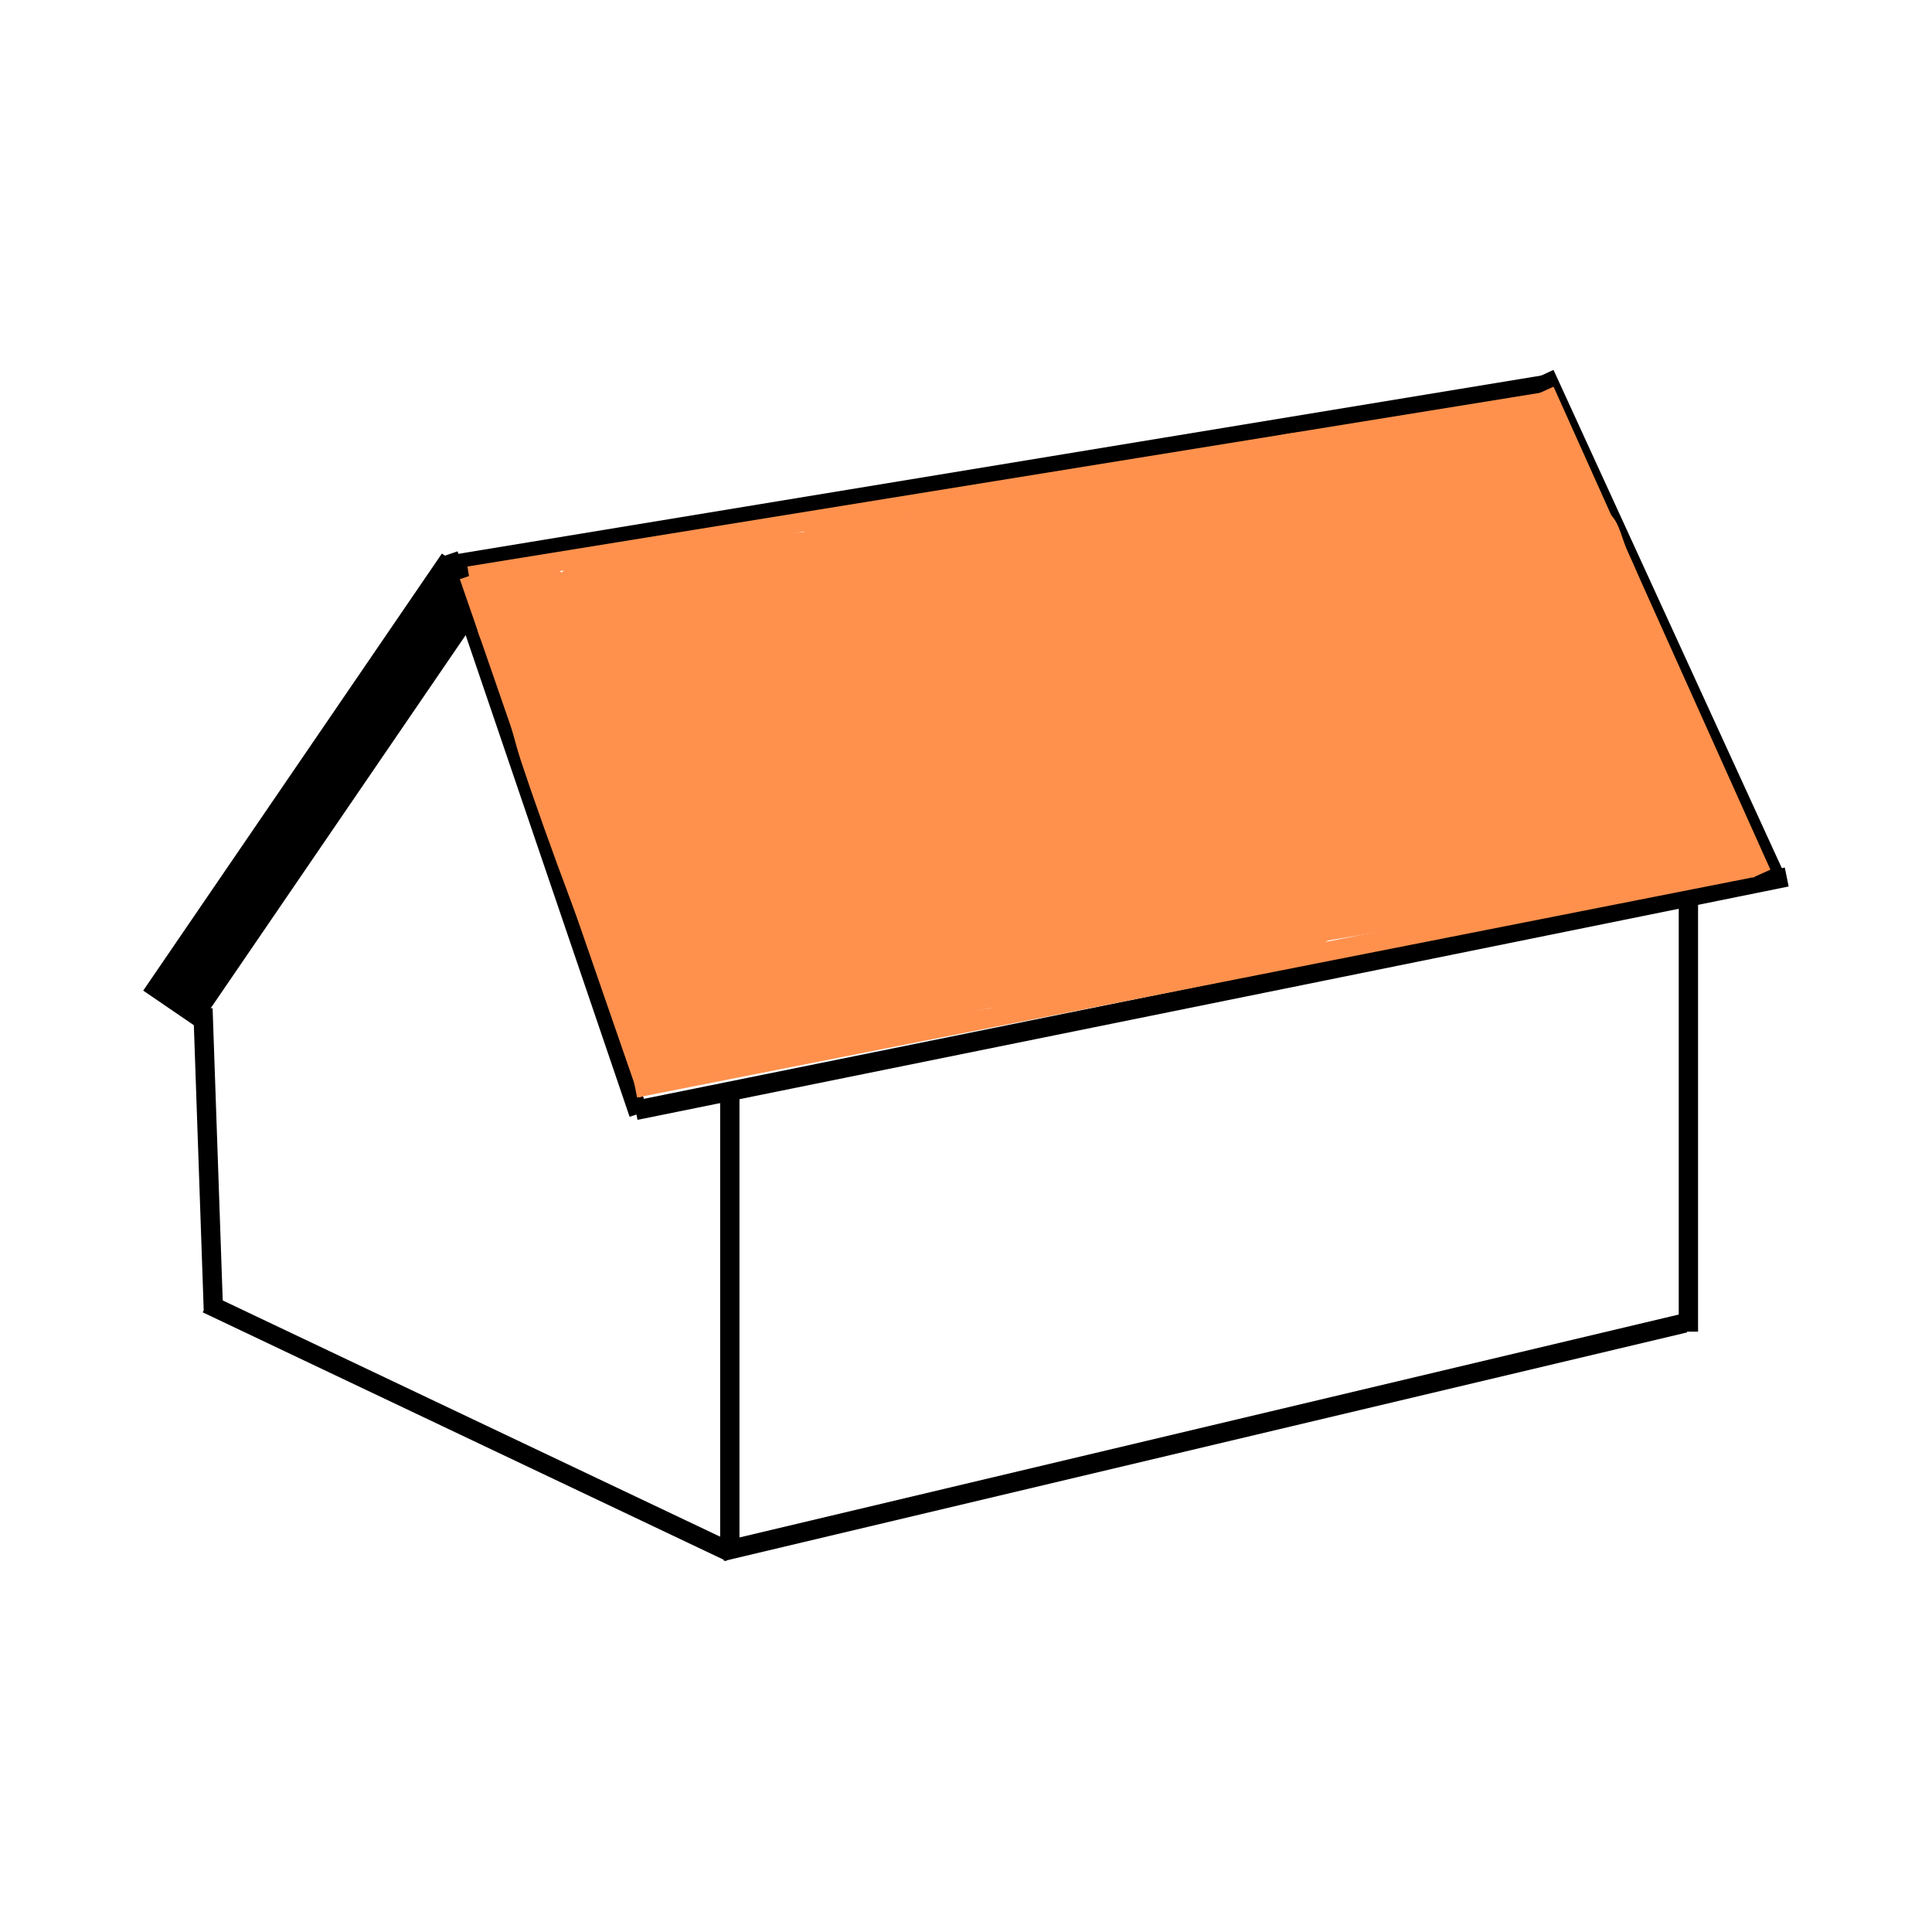 <svg xmlns="http://www.w3.org/2000/svg" xmlns:xlink="http://www.w3.org/1999/xlink" width="500" zoomAndPan="magnify" viewBox="0 0 375 375" height="500" preserveAspectRatio="xMidYMid meet" version="1.0"><defs><clipPath id="10ddee6660"><path d="M 105 76 L 323 76 L 323 211 L 105 211 Z M 105 76 " clip-rule="nonzero"/></clipPath><clipPath id="04a7dc9236"><path d="M 105.527 121.906 L 301.988 76.645 L 322.492 165.629 L 126.031 210.895 Z M 105.527 121.906 " clip-rule="nonzero"/></clipPath><clipPath id="b9e88c5901"><path d="M 105.527 121.906 L 301.988 76.645 L 322.492 165.629 L 126.031 210.895 Z M 105.527 121.906 " clip-rule="nonzero"/></clipPath><clipPath id="92389f8be3"><path d="M 92.234 109.047 L 140.293 109.047 L 140.293 204 L 92.234 204 Z M 92.234 109.047 " clip-rule="nonzero"/></clipPath><clipPath id="dc84c38fda"><path d="M 121.949 191.109 C 121.949 187.66 129.762 191.922 131.793 190.398 C 133.926 188.773 131.996 178.32 133.113 178.117 C 134.129 177.914 136.664 183.699 137.578 186.746 C 138.492 189.789 139.406 193.852 138.797 196.59 C 138.289 198.824 136.664 201.055 134.941 202.273 C 133.215 203.492 130.168 204 128.242 203.898 C 126.617 203.797 125.094 203.086 123.875 202.273 C 122.656 201.359 122.051 200.754 120.832 198.723 C 116.668 191.719 105.504 160.965 101.141 147.77 C 98.5 139.547 97.383 132.238 95.66 127.57 C 94.645 124.93 92.918 123.613 92.715 121.48 C 92.512 119.145 93.426 115.898 94.543 114.07 C 95.457 112.547 96.977 111.43 98.398 110.723 C 99.922 109.91 101.547 109.402 103.371 109.504 C 105.504 109.605 108.754 110.621 110.477 112.141 C 112.305 113.766 114.031 118.941 114.031 118.941 C 114.031 118.941 111.188 112.852 111.188 112.852 C 111.188 112.852 113.727 117.219 114.031 119.043 C 114.234 120.363 114.234 121.277 113.828 122.496 C 113.32 124.219 111.898 126.961 110.273 128.383 C 108.652 129.805 106.012 130.816 103.879 130.918 C 101.75 131.02 99.109 130.312 97.281 129.094 C 95.457 127.875 93.832 125.336 93.121 123.613 C 92.613 122.395 92.512 121.48 92.613 120.16 C 92.816 118.332 93.527 115.391 94.848 113.664 C 96.168 111.938 98.398 110.418 100.531 109.809 C 102.562 109.199 105.301 109.402 107.332 110.215 C 109.363 111.027 111.492 112.852 112.609 114.68 C 113.727 116.508 114.133 119.551 114.031 121.379 C 114.031 122.699 113.727 123.613 113.117 124.727 C 112.203 126.352 110.273 128.688 108.348 129.703 C 106.418 130.715 103.371 131.02 101.547 130.816 C 100.227 130.715 99.414 130.512 98.297 129.703 C 96.473 128.281 93.223 124.219 92.715 121.48 C 92.309 119.043 93.426 115.898 94.543 114.07 C 95.457 112.547 96.773 111.43 98.398 110.723 C 100.43 109.809 103.574 109.301 105.91 109.809 C 108.246 110.316 110.375 111.836 112.203 114.07 C 114.945 117.422 117.379 124.828 118.902 129.5 C 120.121 133.152 119.816 134.879 121.137 139.547 C 124.18 150.508 139.305 185.02 139.102 194.258 C 139 197.402 138.086 199.027 136.664 200.652 C 135.242 202.273 132.707 203.594 130.574 203.898 C 128.445 204.203 125.602 203.289 123.875 202.273 C 122.453 201.461 121.645 200.449 120.832 198.723 C 119.309 195.676 117.074 188.672 117.785 184.816 C 118.395 181.77 120.527 178.828 122.859 177.203 C 125.195 175.578 129.355 174.465 131.996 175.375 C 134.84 176.391 137.883 181.469 139 183.496 C 139.508 184.512 139.508 185.02 139.711 186.035 C 139.914 187.254 140.219 188.977 139.914 190.398 C 139.609 191.82 139 193.344 137.984 194.457 C 136.664 195.879 134.332 197.402 132.301 197.707 C 130.27 198.012 127.633 197.504 125.906 196.387 C 124.18 195.27 121.949 191.109 121.949 191.109 " clip-rule="nonzero"/></clipPath><clipPath id="ef7479c070"><path d="M 157 88 L 266.879 88 L 266.879 123.66 L 157 123.66 Z M 157 88 " clip-rule="nonzero"/></clipPath><clipPath id="38e7be54b9"><path d="M 255.32 109.91 C 237.254 107.879 230.656 108.387 223.551 109.707 C 214.617 111.43 203.352 116.406 193.707 118.738 C 184.98 120.871 173.512 123.41 168.332 123.309 C 166 123.309 164.883 123.004 163.359 122.293 C 161.836 121.582 160.418 120.566 159.402 119.145 C 158.184 117.32 157.066 114.172 157.27 111.836 C 157.473 109.504 159.098 106.66 160.52 105.035 C 161.734 103.719 163.156 102.906 164.883 102.5 C 166.914 101.992 170.059 102.297 171.887 102.805 C 173.105 103.211 173.914 103.719 174.828 104.633 C 176.148 105.949 177.773 108.285 178.281 110.418 C 178.789 112.547 178.18 115.492 177.57 117.219 C 177.062 118.434 176.555 119.145 175.539 120.059 C 174.117 121.277 171.684 122.902 169.551 123.207 C 167.418 123.512 164.578 122.801 162.852 122.09 C 161.633 121.582 160.922 120.973 160.113 119.957 C 158.996 118.535 157.676 115.594 157.371 113.766 C 157.168 112.445 157.168 111.531 157.574 110.316 C 158.082 108.59 159.707 105.848 161.023 104.531 C 161.938 103.617 162.953 103.211 164.07 102.805 C 165.086 102.398 166.102 102.094 167.418 102.094 C 169.246 102.195 172.191 102.703 173.914 103.922 C 175.641 105.137 177.266 107.676 177.977 109.402 C 178.484 110.621 178.688 111.43 178.586 112.75 C 178.484 114.578 177.672 117.422 176.352 119.145 C 175.031 120.871 172.801 122.496 170.668 123.004 C 168.434 123.613 165.391 123.309 163.359 122.293 C 161.227 121.277 159.098 119.043 158.184 116.914 C 157.27 114.781 157.066 111.633 157.777 109.402 C 158.488 107.168 160.621 104.934 162.547 103.516 C 164.477 102.094 166.609 101.484 169.551 100.773 C 174.32 99.555 181.832 99.859 188.836 98.438 C 197.668 96.715 209.441 91.844 218.273 90.219 C 225.375 88.898 231.062 88.086 237.656 88.289 C 244.66 88.492 254.711 90.016 259.379 91.844 C 261.918 92.855 263.641 94.074 264.859 95.496 C 265.875 96.715 266.383 98.035 266.484 99.555 C 266.586 101.383 265.977 104.328 265.062 105.949 C 264.25 107.27 263.234 108.285 261.816 108.996 C 260.09 109.809 255.32 109.91 255.32 109.91 " clip-rule="nonzero"/></clipPath><clipPath id="64acbece05"><path d="M 106 103 L 177.828 103 L 177.828 129 L 106 129 Z M 106 103 " clip-rule="nonzero"/></clipPath><clipPath id="38a31ab83b"><path d="M 168.23 122.191 C 146.512 123.613 127.938 130.41 125.297 127.672 C 123.875 126.148 127.43 119.551 127.023 119.449 C 126.719 119.348 125.094 123.918 123.875 125.234 C 123.062 126.148 122.352 126.656 121.137 127.062 C 119.512 127.672 116.566 128.18 114.539 127.672 C 112.508 127.164 110.273 125.844 108.957 124.219 C 107.637 122.598 106.723 120.16 106.621 118.129 C 106.52 116.102 107.23 113.562 108.449 111.836 C 109.664 110.113 112.102 108.691 113.727 107.98 C 114.844 107.473 115.758 107.371 116.973 107.473 C 118.699 107.676 121.543 108.387 123.164 109.605 C 124.789 110.926 126.312 113.055 126.82 115.086 C 127.328 117.117 127.227 119.652 126.414 121.582 C 125.602 123.512 123.469 125.539 122.051 126.555 C 121.035 127.266 120.223 127.57 119.004 127.773 C 117.277 127.977 114.133 127.57 112.508 126.961 C 111.289 126.555 110.578 125.844 109.766 125.031 C 108.957 124.32 108.246 123.512 107.738 122.395 C 107.027 120.77 105.809 117.926 106.824 116 C 108.754 112.547 118.699 109.402 125.805 107.371 C 134.129 104.934 146.309 103.922 154.125 103.414 C 159.605 103.008 164.578 102.805 168.23 103.516 C 170.77 104.023 172.902 104.531 174.422 105.848 C 175.945 107.27 177.266 109.707 177.469 111.734 C 177.672 113.766 176.961 116.508 175.945 118.129 C 175.133 119.449 173.914 120.363 172.598 121.074 C 171.277 121.785 168.23 122.191 168.23 122.191 " clip-rule="nonzero"/></clipPath><clipPath id="f421f50a94"><path d="M 120 102 L 173.977 102 L 173.977 129 L 120 129 Z M 120 102 " clip-rule="nonzero"/></clipPath><clipPath id="a25d69f3b8"><path d="M 129.559 109.098 C 149.758 108.59 154.227 105.949 155.746 107.371 C 157.27 108.793 155.645 117.422 155.238 117.422 C 154.934 117.422 153.516 113.258 153.719 111.227 C 153.922 109.199 155.238 106.762 156.254 105.34 C 156.965 104.328 157.676 103.82 158.793 103.312 C 160.316 102.602 163.359 102.094 165.086 102.195 C 166.305 102.297 167.215 102.5 168.23 103.109 C 169.754 104.023 171.785 105.848 172.699 107.676 C 173.609 109.504 173.914 112.039 173.512 113.969 C 173.105 116 171.48 118.332 170.262 119.551 C 169.449 120.465 168.637 120.871 167.52 121.277 C 165.898 121.785 162.953 122.09 161.227 121.785 C 160.012 121.582 159.199 121.176 158.285 120.465 C 156.965 119.449 155.035 117.422 154.324 115.492 C 153.617 113.562 153.516 111.027 154.125 109.098 C 154.73 107.168 156.559 105.035 157.879 103.922 C 158.793 103.109 159.605 102.805 160.82 102.5 C 162.547 102.094 165.289 101.992 167.215 102.703 C 169.043 103.414 171.48 104.633 172.09 106.762 C 173.207 110.418 169.754 121.379 166.508 124.625 C 164.172 126.961 161.43 126.859 157.574 127.469 C 150.875 128.586 135.445 128.992 129.559 127.875 C 126.719 127.367 124.891 126.859 123.367 125.438 C 121.848 124.117 120.629 121.684 120.324 119.652 C 120.02 117.621 120.832 114.781 121.848 113.156 C 122.656 111.836 123.875 110.926 125.195 110.215 C 126.516 109.504 129.559 109.098 129.559 109.098 " clip-rule="nonzero"/></clipPath><clipPath id="ae53dba04d"><path d="M 154 83.316 L 272 83.316 L 272 121.402 L 154 121.402 Z M 154 83.316 " clip-rule="nonzero"/></clipPath><clipPath id="b58f817204"><path d="M 155.949 117.016 C 154.324 113.562 153.719 106.254 155.645 103.719 C 157.371 101.383 161.938 101.18 165.188 100.57 C 168.535 99.961 171.582 100.57 175.539 99.961 C 180.816 99.148 186.602 96.918 193.91 95.395 C 204.266 93.262 221.723 91.336 232.074 89.102 C 239.281 87.477 245.066 84.941 250.348 84.129 C 254.203 83.52 258.059 83.621 260.598 83.621 C 262.02 83.621 262.832 83.52 264.047 83.926 C 265.773 84.535 268.414 86.055 269.73 87.781 C 271.051 89.508 271.965 92.145 271.965 94.277 C 271.965 96.41 271.152 99.047 269.832 100.773 C 268.516 102.5 265.875 104.023 264.148 104.633 C 262.934 105.035 262.121 105.238 260.801 105.035 C 258.973 104.832 256.031 103.922 254.406 102.5 C 252.781 101.078 251.359 98.742 250.852 96.613 C 250.348 94.48 250.953 91.539 251.562 89.812 C 251.969 88.594 252.68 87.781 253.492 86.969 C 254.305 86.156 255.016 85.348 256.234 84.84 C 257.957 84.129 260.801 83.418 262.934 83.723 C 265.062 84.027 267.5 85.348 269.023 86.867 C 270.543 88.391 271.66 90.93 271.863 93.059 C 272.066 95.191 271.559 97.934 270.441 99.758 C 269.328 101.586 266.891 103.414 265.266 104.227 C 264.148 104.832 263.438 104.832 261.918 105.035 C 258.566 105.543 250.547 105.441 246.082 106.355 C 242.633 107.066 241.414 108.285 237.051 109.402 C 226.086 112.141 189.75 117.824 178.586 119.043 C 174.117 119.551 172.395 119.652 169.246 119.551 C 166.102 119.449 159.809 119.043 159.707 118.332 C 159.605 117.621 167.215 117.52 169.043 115.391 C 170.871 113.258 169.754 105.746 170.566 105.645 C 171.074 105.543 171.988 107.879 172.395 109.098 C 172.801 110.418 173.105 111.938 172.801 113.461 C 172.395 115.289 171.074 117.824 169.551 119.145 C 167.926 120.465 165.289 121.277 163.359 121.277 C 161.836 121.277 160.316 120.77 159.098 120.059 C 157.879 119.348 155.949 117.016 155.949 117.016 " clip-rule="nonzero"/></clipPath><clipPath id="7787bb5be8"><path d="M 218 97 L 337 97 L 337 187 L 218 187 Z M 218 97 " clip-rule="nonzero"/></clipPath><clipPath id="ba3e9c22aa"><path d="M 313.684 126.555 C 321.191 141.781 314.293 147.566 311.449 147.262 C 309.113 147.059 306.984 142.492 305.562 139.648 C 304.141 136.707 304.344 133.66 303.023 130.008 C 301.301 125.031 293.891 117.52 295.207 112.953 C 296.527 108.387 307.594 101.586 311.145 102.602 C 313.785 103.312 314.09 108.184 316.016 112.648 C 319.672 121.277 325.355 144.215 329.922 151.523 C 332.055 154.977 335.504 155.688 336.316 158.02 C 337.027 159.949 336.621 162.285 335.809 164.109 C 334.895 166.242 332.461 168.68 330.531 169.793 C 328.906 170.707 327.184 171.012 325.457 171.012 C 323.832 171.012 322.004 170.605 320.484 169.691 C 318.555 168.477 316.727 166.242 315.406 163.805 C 313.785 160.762 311.957 152.438 312.262 152.336 C 312.465 152.234 315.102 157.512 315 157.512 C 315 157.512 312.77 154.672 312.262 153.047 C 311.754 151.422 311.551 149.496 311.855 147.871 C 312.16 146.145 312.77 144.418 313.988 143 C 315.406 141.273 318.453 139.445 320.586 138.938 C 322.309 138.531 324.137 138.734 325.762 139.242 C 327.383 139.75 329.109 140.359 330.328 141.883 C 332.055 144.012 333.273 148.785 333.273 152.336 C 333.273 155.891 332.156 160.457 330.023 163.094 C 327.992 165.633 324.645 166.648 320.988 168.273 C 316.117 170.402 310.941 172.027 302.922 173.957 C 287.598 177.609 236.238 186.949 235.223 184.816 C 235.02 184.309 238.367 182.277 238.367 182.176 C 238.266 182.074 234.715 185.629 232.582 186.238 C 230.453 186.848 227.711 186.746 225.578 185.934 C 223.449 185.121 221.215 183.395 219.996 181.469 C 218.777 179.641 218.172 176.898 218.371 174.668 C 218.574 172.434 219.996 169.691 221.215 168.172 C 222.027 167.055 222.84 166.547 224.059 165.938 C 225.781 165.125 229.031 164.516 230.961 164.617 C 232.277 164.719 233.293 165.023 234.41 165.734 C 236.035 166.75 238.367 168.777 239.383 170.809 C 240.398 172.84 240.5 175.883 240.297 177.812 C 240.094 179.133 239.789 180.047 238.977 181.164 C 237.859 182.684 235.73 185.02 233.699 185.832 C 231.668 186.645 228.625 186.645 226.695 186.34 C 225.375 186.137 224.465 185.73 223.348 184.918 C 221.824 183.801 219.691 181.469 218.98 179.336 C 218.273 177.203 218.473 174.16 218.879 172.332 C 219.184 171.012 219.387 170.199 220.504 169.082 C 222.637 166.953 227 164.617 233.191 162.586 C 246.996 158.121 291.555 154.875 303.531 151.219 C 307.797 149.898 310.027 146.449 311.957 147.363 C 313.988 148.277 315.305 157.309 315 157.512 C 314.797 157.613 312.77 154.672 312.262 153.047 C 311.754 151.422 311.551 149.496 311.855 147.871 C 312.16 146.145 312.77 144.418 313.988 143 C 315.406 141.273 318.25 139.344 320.586 138.938 C 322.918 138.531 326.473 139.547 328.195 140.258 C 329.211 140.664 329.617 141.07 330.328 141.883 C 331.547 143.402 333.07 146.348 334.082 149.191 C 335.301 152.742 336.723 158.426 336.418 161.574 C 336.215 163.602 335.504 165.023 334.488 166.445 C 333.477 167.766 332.055 169.082 330.531 169.793 C 329.008 170.605 327.184 171.012 325.457 171.012 C 323.832 171.012 321.902 170.504 320.484 169.691 C 318.961 168.879 317.539 167.562 316.625 166.141 C 315.711 164.719 314.898 161.27 314.797 161.27 C 314.695 161.27 316.727 166.852 316.32 167.055 C 315.711 167.359 311.551 161.879 309.012 157.105 C 303.938 147.566 295.207 120.668 292.367 110.824 C 291.047 106.355 288.613 103.008 290.133 100.875 C 292.367 97.832 307.188 96.816 311.449 99.047 C 314.293 100.57 314.492 103.922 316.016 107.27 C 318.25 112.039 320.887 119.043 322.918 125.133 C 325.051 131.426 328.297 139.141 328.602 144.621 C 328.805 148.48 329.211 152.641 326.98 154.773 C 324.238 157.41 315.406 158.832 310.84 156.598 C 304.953 153.758 298.355 139.648 296.934 134.27 C 296.223 131.527 296.426 129.602 297.238 127.672 C 298.051 125.844 300.082 123.816 301.906 123.004 C 303.836 122.191 306.578 121.988 308.504 122.598 C 310.434 123.207 313.684 126.555 313.684 126.555 " clip-rule="nonzero"/></clipPath><clipPath id="edcd9cc100"><path d="M 184 162 L 265 162 L 265 196.762 L 184 196.762 Z M 184 162 " clip-rule="nonzero"/></clipPath><clipPath id="c790130ba9"><path d="M 193.707 172.535 C 222.941 171.316 244.66 160.66 250.145 164.719 C 253.898 167.461 253.898 178.93 251.766 181.973 C 250.145 184.207 245.777 184.004 242.633 184.41 C 239.383 184.918 236.34 183.801 232.582 184.613 C 227.203 185.73 219.488 190.703 213.602 192.633 C 208.629 194.258 203.047 195.574 199.492 196.082 C 197.363 196.387 196.043 196.691 194.316 196.184 C 192.188 195.574 189.344 194.055 187.922 192.125 C 186.5 190.195 185.691 186.949 185.793 184.715 C 185.895 182.887 186.398 181.266 187.516 179.844 C 188.836 178.117 191.172 175.273 193.605 175.273 C 197.262 175.273 206.293 182.379 207.309 185.832 C 207.918 188.062 206.395 190.602 205.078 192.328 C 203.758 194.055 201.016 195.473 199.289 196.082 C 198.074 196.488 196.957 196.488 195.84 196.387 C 194.723 196.285 193.605 196.285 192.391 195.676 C 190.766 194.863 188.227 192.633 187.211 191.109 C 186.5 189.992 186.199 189.18 185.996 187.863 C 185.793 186.035 185.895 182.988 186.805 181.062 C 187.719 179.133 189.648 177.102 191.578 176.086 C 193.504 175.074 196.551 174.871 198.379 175.074 C 199.695 175.172 200.609 175.477 201.727 176.188 C 203.25 177.203 205.484 179.234 206.395 181.266 C 207.309 183.293 207.309 186.34 207.004 188.164 C 206.801 189.484 206.293 190.398 205.684 191.312 C 205.078 192.328 204.57 193.242 203.453 193.953 C 201.93 195.066 199.188 196.285 196.957 196.387 C 194.824 196.488 192.086 195.777 190.359 194.559 C 188.531 193.344 185.895 189.484 186.297 188.977 C 186.906 188.266 199.695 195.27 199.492 196.082 C 199.289 196.691 194.012 196.387 191.883 195.371 C 189.75 194.359 187.617 191.82 186.602 189.891 C 185.793 188.266 185.691 186.441 185.793 184.715 C 185.895 183.09 186.398 181.266 187.414 179.844 C 188.734 178.016 191.273 176.289 193.605 175.273 C 195.941 174.262 198.379 174.871 201.523 173.957 C 206.496 172.535 214.617 168.273 219.996 166.445 C 224.059 165.125 226.695 164.109 230.961 163.602 C 236.645 162.891 245.777 162.586 251.055 163.5 C 254.609 164.109 257.551 164.516 259.684 166.547 C 262.02 168.777 265.062 173.754 264.148 176.797 C 263.035 180.453 256.336 183.598 250.246 185.934 C 241.008 189.484 222.941 190.703 212.484 191.414 C 205.18 191.922 198.176 192.125 193.605 191.211 C 190.969 190.703 188.938 189.992 187.414 188.773 C 186.199 187.762 185.387 186.441 184.879 185.121 C 184.371 183.801 184.066 182.176 184.371 180.656 C 184.777 178.828 185.996 176.188 187.516 174.871 C 189.039 173.551 193.707 172.535 193.707 172.535 " clip-rule="nonzero"/></clipPath><clipPath id="0b50b0e2b8"><path d="M 300.379 151.055 L 336.867 151.055 L 336.867 175.941 L 300.379 175.941 Z M 300.379 151.055 " clip-rule="nonzero"/></clipPath><clipPath id="167d9ee8dc"><path d="M 307.996 157.41 C 329.109 151.219 330.938 151.93 332.461 153.047 C 334.082 154.164 335.402 156.293 336.012 158.121 C 336.621 159.949 336.52 162.383 335.91 164.211 C 335.301 166.039 333.375 167.969 332.055 168.98 C 331.141 169.691 330.125 169.996 329.109 170.199 C 328.094 170.402 327.184 170.707 326.066 170.504 C 324.441 170.301 321.801 169.387 320.383 168.07 C 318.961 166.75 317.641 164.617 317.336 162.688 C 317.031 160.762 317.641 158.121 318.25 156.598 C 318.656 155.484 319.164 154.875 320.078 154.062 C 321.293 152.945 323.934 151.625 325.559 151.32 C 326.676 151.117 327.586 151.117 328.703 151.422 C 330.328 151.828 332.766 153.352 333.98 154.469 C 334.895 155.281 335.301 155.988 335.707 157.105 C 336.215 158.629 336.723 161.371 336.215 163.195 C 335.707 165.125 334.082 167.258 332.867 168.375 C 331.953 169.184 331.445 169.285 330.125 169.895 C 327.082 171.215 318.453 174.363 314.191 175.074 C 311.449 175.578 309.316 175.883 307.289 175.273 C 305.258 174.668 303.125 173.145 302.008 171.418 C 300.895 169.691 300.488 166.852 300.691 164.922 C 300.895 163.398 301.402 162.082 302.414 160.863 C 303.633 159.441 307.996 157.41 307.996 157.41 " clip-rule="nonzero"/></clipPath><clipPath id="ef255e9790"><path d="M 330.625 160.031 L 337 160.031 L 337 168.434 L 330.625 168.434 Z M 330.625 160.031 " clip-rule="nonzero"/></clipPath><clipPath id="389c65bb2b"><path d="M 335.504 160.559 C 336.621 161.371 335.199 161.879 335.199 162.383 C 335.199 162.891 336.418 163.398 336.723 164.008 C 337.027 164.617 337.027 165.531 336.723 166.242 C 336.418 166.953 335.402 167.867 334.59 168.172 C 333.879 168.375 332.969 168.375 332.359 167.969 C 331.547 167.461 330.633 165.938 330.633 165.023 C 330.633 164.109 331.445 162.891 332.156 162.484 C 332.867 162.082 334.285 161.879 335.098 162.285 C 335.91 162.688 336.723 163.703 336.824 164.617 C 336.926 165.633 335.91 167.461 335.098 167.969 C 334.387 168.375 332.867 168.273 332.156 167.867 C 331.445 167.461 330.633 166.242 330.633 165.328 C 330.633 164.516 331.141 163.195 331.852 162.688 C 332.664 162.184 334.387 161.98 335.199 162.383 C 336.012 162.789 336.824 163.906 336.926 164.719 C 337.027 165.531 336.621 166.953 335.91 167.461 C 335.199 168.07 332.562 168.273 332.359 167.969 C 332.156 167.766 333.375 166.953 333.273 166.445 C 333.172 165.836 331.75 165.531 331.344 164.82 C 330.938 164.109 330.836 162.789 331.141 161.98 C 331.344 161.27 331.953 160.66 332.664 160.355 C 333.375 160.051 335.504 160.559 335.504 160.559 " clip-rule="nonzero"/></clipPath><clipPath id="4e44aaf05a"><path d="M 331.32 161.723 L 340 161.723 L 340 168.832 L 331.32 168.832 Z M 331.32 161.723 " clip-rule="nonzero"/></clipPath><clipPath id="5cf622a548"><path d="M 334.59 162.484 C 337.637 161.98 338.449 162.285 338.957 162.789 C 339.465 163.398 339.973 164.617 339.871 165.43 C 339.77 166.141 339.262 166.953 338.754 167.359 C 338.246 167.766 337.434 168.273 336.723 168.07 C 335.707 167.867 333.879 166.141 333.676 165.125 C 333.578 164.312 334.184 163.094 334.895 162.586 C 335.605 162.082 336.926 161.777 337.738 162.082 C 338.551 162.383 339.566 163.297 339.77 164.109 C 339.973 165.125 339.16 167.055 338.348 167.664 C 337.637 168.172 336.316 168.172 335.504 167.766 C 334.793 167.359 333.98 166.242 333.777 165.531 C 333.578 164.922 333.777 164.211 334.082 163.602 C 334.488 162.891 335.605 161.879 336.418 161.879 C 337.434 161.879 339.668 163.805 339.668 163.805 C 339.668 163.805 336.926 161.879 336.926 161.879 C 336.926 161.879 338.957 162.586 339.363 163.297 C 339.871 164.109 339.871 165.938 339.262 166.852 C 338.551 167.867 335.707 168.777 334.387 168.68 C 333.375 168.578 332.258 167.969 331.852 167.258 C 331.344 166.445 331.445 164.516 331.953 163.703 C 332.461 162.992 334.59 162.484 334.59 162.484 " clip-rule="nonzero"/></clipPath><clipPath id="5a329cee49"><path d="M 280.383 84.348 L 310.375 84.348 L 310.375 101.57 L 280.383 101.57 Z M 280.383 84.348 " clip-rule="nonzero"/></clipPath><clipPath id="53a36b3731"><path d="M 303.734 93.363 C 305.664 94.988 304.75 97.223 304.039 97.426 C 303.43 97.629 302.516 95.699 301.504 95.395 C 300.387 95.09 299.168 95.902 297.746 95.699 C 295.918 95.395 293.078 94.074 291.453 93.262 C 290.336 92.754 288.613 91.941 288.715 91.641 C 288.812 91.336 292.469 92.145 292.57 91.844 C 292.672 91.539 289.625 89.609 289.016 89.914 C 288.41 90.219 288.105 93.16 288.715 93.77 C 289.219 94.379 291.758 93.363 292.062 93.871 C 292.367 94.379 291.656 95.902 291.047 96.512 C 290.336 97.223 288.914 97.73 287.902 97.629 C 286.887 97.527 285.668 96.512 285.16 95.699 C 284.754 94.988 284.551 93.973 284.855 93.16 C 285.262 91.941 286.988 90.016 288.309 89.609 C 289.523 89.203 291.555 89.711 292.367 90.422 C 292.977 90.93 293.383 91.941 293.383 92.754 C 293.383 93.77 292.977 95.293 291.961 95.902 C 290.234 96.918 283.027 95.699 281.812 94.48 C 281.203 93.871 281.305 92.855 281.609 92.145 C 282.016 91.133 283.941 89.609 285.059 89.508 C 286.074 89.406 287.496 90.219 288.105 91.031 C 288.715 91.844 288.812 93.465 288.512 94.379 C 288.207 95.293 286.988 96.41 285.973 96.613 C 285.059 96.816 283.434 96.512 282.723 95.801 C 281.914 94.988 281.406 92.449 281.914 91.438 C 282.418 90.422 284.754 89.406 285.871 89.508 C 286.887 89.609 288.41 91.844 288.512 91.742 C 288.613 91.641 287.395 90.422 287.598 90.016 C 287.902 89.508 290.031 89.102 290.945 89.508 C 291.961 89.914 293.18 91.742 293.383 92.754 C 293.484 93.566 292.875 94.785 292.57 95.293 C 292.367 95.598 292.062 95.902 291.961 95.902 C 291.859 95.902 291.961 94.887 291.859 94.887 C 291.656 94.785 291.148 96.613 290.438 97.02 C 289.625 97.527 288.004 97.73 287.09 97.426 C 286.277 97.223 285.465 96.512 285.16 95.699 C 284.652 94.48 285.059 91.742 285.77 90.32 C 286.379 89.102 287.699 87.781 288.812 87.68 C 290.133 87.578 292.875 89.203 293.383 90.422 C 293.891 91.438 293.18 93.16 292.672 94.176 C 292.164 95.09 291.352 96.004 290.336 96.41 C 289.219 96.918 287.191 97.02 286.074 96.512 C 284.957 96.004 284.043 94.48 283.637 93.363 C 283.332 92.246 283.332 90.93 283.738 89.914 C 284.246 88.695 285.465 87.273 286.582 86.664 C 287.598 86.156 288.812 85.953 289.93 86.156 C 291.148 86.359 292.672 87.07 293.383 87.984 C 294.094 88.898 294.5 90.523 294.297 91.742 C 294.094 93.059 293.18 94.582 292.266 95.496 C 291.453 96.309 290.133 97.02 289.016 96.918 C 287.801 96.715 285.871 95.09 285.363 93.871 C 284.957 92.855 285.262 91.336 285.668 90.219 C 286.074 89 286.785 87.477 287.801 86.867 C 288.914 86.156 291.453 85.852 292.57 86.562 C 293.688 87.273 294.602 89.508 294.703 90.828 C 294.805 91.941 294.195 93.16 293.586 94.074 C 292.977 94.887 292.164 95.699 291.148 96.105 C 290.031 96.613 288.309 96.816 287.09 96.715 C 285.973 96.613 284.855 96.105 283.941 95.598 C 283.027 95.09 282.219 94.379 281.609 93.566 C 281 92.652 280.492 91.438 280.492 90.32 C 280.492 89.102 281.102 87.578 281.914 86.664 C 282.824 85.648 284.551 85.043 285.77 84.738 C 286.887 84.434 287.496 84.434 288.914 84.637 C 292.367 85.246 302.211 88.492 305.766 91.031 C 307.898 92.551 309.316 94.582 309.824 96.207 C 310.23 97.426 310.129 99.047 309.418 99.859 C 308.707 100.773 306.781 101.484 305.359 101.281 C 303.43 101.078 299.879 98.641 299.27 97.121 C 298.863 96.105 299.473 94.379 300.184 93.77 C 300.895 93.16 303.734 93.363 303.734 93.363 " clip-rule="nonzero"/></clipPath><clipPath id="87de0e27bf"><path d="M 92.34 112 L 111 112 L 111 132.828 L 92.34 132.828 Z M 92.34 112 " clip-rule="nonzero"/></clipPath><clipPath id="ff20a339a2"><path d="M 103.371 127.469 C 104.285 115.188 105.098 114.375 106.012 114.172 C 107.027 113.969 108.754 114.273 109.562 115.391 C 111.086 117.422 110.984 125.438 110.578 128.281 C 110.375 129.703 110.172 130.715 109.363 131.426 C 108.551 132.137 106.824 132.746 105.707 132.543 C 104.488 132.34 103.371 131.223 102.156 130.008 C 100.227 127.977 97.789 122.598 95.863 120.77 C 94.848 119.754 92.816 119.246 92.918 118.941 C 92.918 118.738 94.238 118.941 94.34 118.637 C 94.543 118.23 92.512 116.914 92.512 115.898 C 92.512 114.781 93.527 112.953 94.441 112.445 C 95.254 111.938 96.875 112.039 97.688 112.547 C 98.602 113.156 99.617 115.188 99.516 116.305 C 99.414 117.32 98.297 118.434 97.383 118.84 C 96.473 119.246 94.949 119.043 94.137 118.535 C 93.324 118.027 92.41 116.609 92.512 115.594 C 92.613 114.477 94.035 112.648 95.051 112.242 C 95.965 111.836 97.586 112.242 98.297 112.852 C 99.008 113.461 99.719 114.883 99.516 115.898 C 99.312 117.016 97.688 118.637 96.672 119.043 C 95.965 119.348 95.051 119.145 94.441 118.738 C 93.629 118.23 92.715 116 92.613 116 C 92.512 116 93.527 118.129 93.629 118.129 C 93.73 118.129 92.512 115.289 92.816 114.273 C 93.02 113.461 93.73 112.75 94.441 112.445 C 95.152 112.141 96.371 112.141 96.977 112.242 C 97.281 112.344 97.688 112.445 97.688 112.547 C 97.688 112.75 96.473 113.055 96.473 113.359 C 96.473 113.867 98.602 114.07 99.82 114.984 C 101.75 116.609 105.301 120.973 106.215 123.207 C 106.723 124.422 107.027 125.641 106.621 126.352 C 106.215 127.062 104.387 128.078 103.777 127.672 C 102.562 126.961 102.867 118.535 103.777 116.305 C 104.285 115.188 105.098 114.375 106.012 114.172 C 107.027 113.969 108.855 114.273 109.562 115.391 C 110.984 117.422 110.68 126.352 109.363 128.688 C 108.652 129.906 107.23 130.41 106.316 130.512 C 105.605 130.512 104.793 130.109 104.285 129.602 C 103.777 129.094 103.371 127.469 103.371 127.469 " clip-rule="nonzero"/></clipPath></defs><path stroke-linecap="butt" transform="matrix(0, -0.749, 0.75, 0, 139.782, 301.159)" fill="none" stroke-linejoin="miter" d="M -0.001 2.499 L 118.191 2.499 " stroke="#000000" stroke-width="5" stroke-opacity="1" stroke-miterlimit="4"/><path stroke-linecap="butt" transform="matrix(0.729, -0.173, 0.173, 0.73, 139.663, 299.335)" fill="none" stroke-linejoin="miter" d="M -0.002 2.501 L 256.445 2.5 " stroke="#000000" stroke-width="5" stroke-opacity="1" stroke-miterlimit="4"/><path stroke-linecap="butt" transform="matrix(0, 0.747, -0.75, 0, 329.592, 172.24)" fill="none" stroke-linejoin="miter" d="M -0.002 2.498 L 115.436 2.498 " stroke="#000000" stroke-width="5" stroke-opacity="1" stroke-miterlimit="4"/><path stroke-linecap="butt" transform="matrix(0.735, -0.149, 0.149, 0.735, 123, 213.685)" fill="none" stroke-linejoin="miter" d="M -0.002 2.501 L 303.987 2.501 " stroke="#000000" stroke-width="5" stroke-opacity="1" stroke-miterlimit="4"/><path stroke-linecap="butt" transform="matrix(-0.678, -0.322, 0.322, -0.677, 140.993, 302.995)" fill="none" stroke-linejoin="miter" d="M 0.001 2.5 L 149.91 2.499 " stroke="#000000" stroke-width="5" stroke-opacity="1" stroke-miterlimit="4"/><path stroke-linecap="butt" transform="matrix(-0.026, -0.752, 0.75, -0.026, 39.539, 254.303)" fill="none" stroke-linejoin="miter" d="M -0 2.502 L 77.776 2.498 " stroke="#000000" stroke-width="5" stroke-opacity="1" stroke-miterlimit="4"/><path stroke-linecap="butt" transform="matrix(-0.242, -0.711, 0.71, -0.242, 122.209, 216.773)" fill="none" stroke-linejoin="miter" d="M 0 2.5 L 152.674 2.498 " stroke="#000000" stroke-width="5" stroke-opacity="1" stroke-miterlimit="4"/><path stroke-linecap="butt" transform="matrix(0.423, -0.619, 0.619, 0.423, 27.797, 192.276)" fill="none" stroke-linejoin="miter" d="M 0.001 8.5 L 137.042 8.502 " stroke="#000000" stroke-width="17" stroke-opacity="1" stroke-miterlimit="4"/><path stroke-linecap="butt" transform="matrix(0.741, -0.122, 0.122, 0.74, 86.192, 107.956)" fill="none" stroke-linejoin="miter" d="M 0.001 2.498 L 287.826 2.499 " stroke="#000000" stroke-width="5" stroke-opacity="1" stroke-miterlimit="4"/><path stroke-linecap="butt" transform="matrix(-0.313, -0.683, 0.682, -0.313, 343.441, 172.251)" fill="none" stroke-linejoin="miter" d="M -0 2.499 L 144.784 2.502 " stroke="#000000" stroke-width="5" stroke-opacity="1" stroke-miterlimit="4"/><path stroke-linecap="butt" transform="matrix(0.245, 0.708, -0.709, 0.245, 92.799, 111.199)" fill="none" stroke-linejoin="miter" d="M 0 2.5 L 142.101 2.498 " stroke="#ff914d" stroke-width="5" stroke-opacity="1" stroke-miterlimit="4"/><path stroke-linecap="butt" transform="matrix(0.741, -0.12, 0.12, 0.74, 90.729, 109.959)" fill="none" stroke-linejoin="miter" d="M 0.003 2.499 L 282.911 2.501 " stroke="#ff914d" stroke-width="5" stroke-opacity="1" stroke-miterlimit="4"/><path stroke-linecap="butt" transform="matrix(0.735, -0.145, 0.145, 0.736, 122.931, 209.338)" fill="none" stroke-linejoin="miter" d="M -0.001 2.497 L 295.13 2.502 " stroke="#ff914d" stroke-width="5" stroke-opacity="1" stroke-miterlimit="4"/><path stroke-linecap="butt" transform="matrix(0.308, 0.686, -0.684, 0.308, 301.544, 75.054)" fill="none" stroke-linejoin="miter" d="M 0.002 2.498 L 136.657 2.498 " stroke="#ff914d" stroke-width="5" stroke-opacity="1" stroke-miterlimit="4"/><g clip-path="url(#10ddee6660)"><g clip-path="url(#04a7dc9236)"><g clip-path="url(#b9e88c5901)"><path fill="#ff914d" d="M 105.527 121.906 L 301.988 76.645 L 322.492 165.629 L 126.031 210.895 Z M 105.527 121.906 " fill-opacity="1" fill-rule="nonzero"/></g></g></g><g clip-path="url(#92389f8be3)"><g clip-path="url(#dc84c38fda)"><path fill="#ff914d" d="M 88.555 105.441 L 143.973 105.441 L 143.973 207.957 L 88.555 207.957 Z M 88.555 105.441 " fill-opacity="1" fill-rule="nonzero"/></g></g><g clip-path="url(#ef7479c070)"><g clip-path="url(#38e7be54b9)"><path fill="#ff914d" d="M 153.211 84.23 L 270.543 84.23 L 270.543 127.367 L 153.211 127.367 Z M 153.211 84.23 " fill-opacity="1" fill-rule="nonzero"/></g></g><g clip-path="url(#64acbece05)"><g clip-path="url(#38a31ab83b)"><path fill="#ff914d" d="M 102.562 99.352 L 181.527 99.352 L 181.527 131.832 L 102.562 131.832 Z M 102.562 99.352 " fill-opacity="1" fill-rule="nonzero"/></g></g><g clip-path="url(#f421f50a94)"><g clip-path="url(#a25d69f3b8)"><path fill="#ff914d" d="M 116.262 98.137 L 177.57 98.137 L 177.57 131.934 L 116.262 131.934 Z M 116.262 98.137 " fill-opacity="1" fill-rule="nonzero"/></g></g><g clip-path="url(#ae53dba04d)"><g clip-path="url(#b58f817204)"><path fill="#ff914d" d="M 150.875 79.559 L 276.023 79.559 L 276.023 125.336 L 150.875 125.336 Z M 150.875 79.559 " fill-opacity="1" fill-rule="nonzero"/></g></g><g clip-path="url(#7787bb5be8)"><g clip-path="url(#ba3e9c22aa)"><path fill="#ff914d" d="M 214.312 94.988 L 340.477 94.988 L 340.477 190.398 L 214.312 190.398 Z M 214.312 94.988 " fill-opacity="1" fill-rule="nonzero"/></g></g><g clip-path="url(#edcd9cc100)"><g clip-path="url(#c790130ba9)"><path fill="#ff914d" d="M 180.309 159.441 L 268.211 159.441 L 268.211 200.449 L 180.309 200.449 Z M 180.309 159.441 " fill-opacity="1" fill-rule="nonzero"/></g></g><g clip-path="url(#0b50b0e2b8)"><g clip-path="url(#167d9ee8dc)"><path fill="#ff914d" d="M 296.629 147.16 L 340.273 147.16 L 340.273 179.336 L 296.629 179.336 Z M 296.629 147.16 " fill-opacity="1" fill-rule="nonzero"/></g></g><g clip-path="url(#ef255e9790)"><g clip-path="url(#389c65bb2b)"><path fill="#ff914d" d="M 326.574 156.293 L 340.984 156.293 L 340.984 172.23 L 326.574 172.23 Z M 326.574 156.293 " fill-opacity="1" fill-rule="nonzero"/></g></g><g clip-path="url(#4e44aaf05a)"><g clip-path="url(#5cf622a548)"><path fill="#ff914d" d="M 327.789 157.816 L 343.93 157.816 L 343.93 172.738 L 327.789 172.738 Z M 327.789 157.816 " fill-opacity="1" fill-rule="nonzero"/></g></g><g clip-path="url(#5a329cee49)"><g clip-path="url(#53a36b3731)"><path fill="#ff914d" d="M 276.43 80.574 L 313.887 80.574 L 313.887 105.34 L 276.43 105.34 Z M 276.43 80.574 " fill-opacity="1" fill-rule="nonzero"/></g></g><g clip-path="url(#87de0e27bf)"><g clip-path="url(#ff20a339a2)"><path fill="#ff914d" d="M 88.453 108.184 L 114.641 108.184 L 114.641 136.605 L 88.453 136.605 Z M 88.453 108.184 " fill-opacity="1" fill-rule="nonzero"/></g></g></svg>